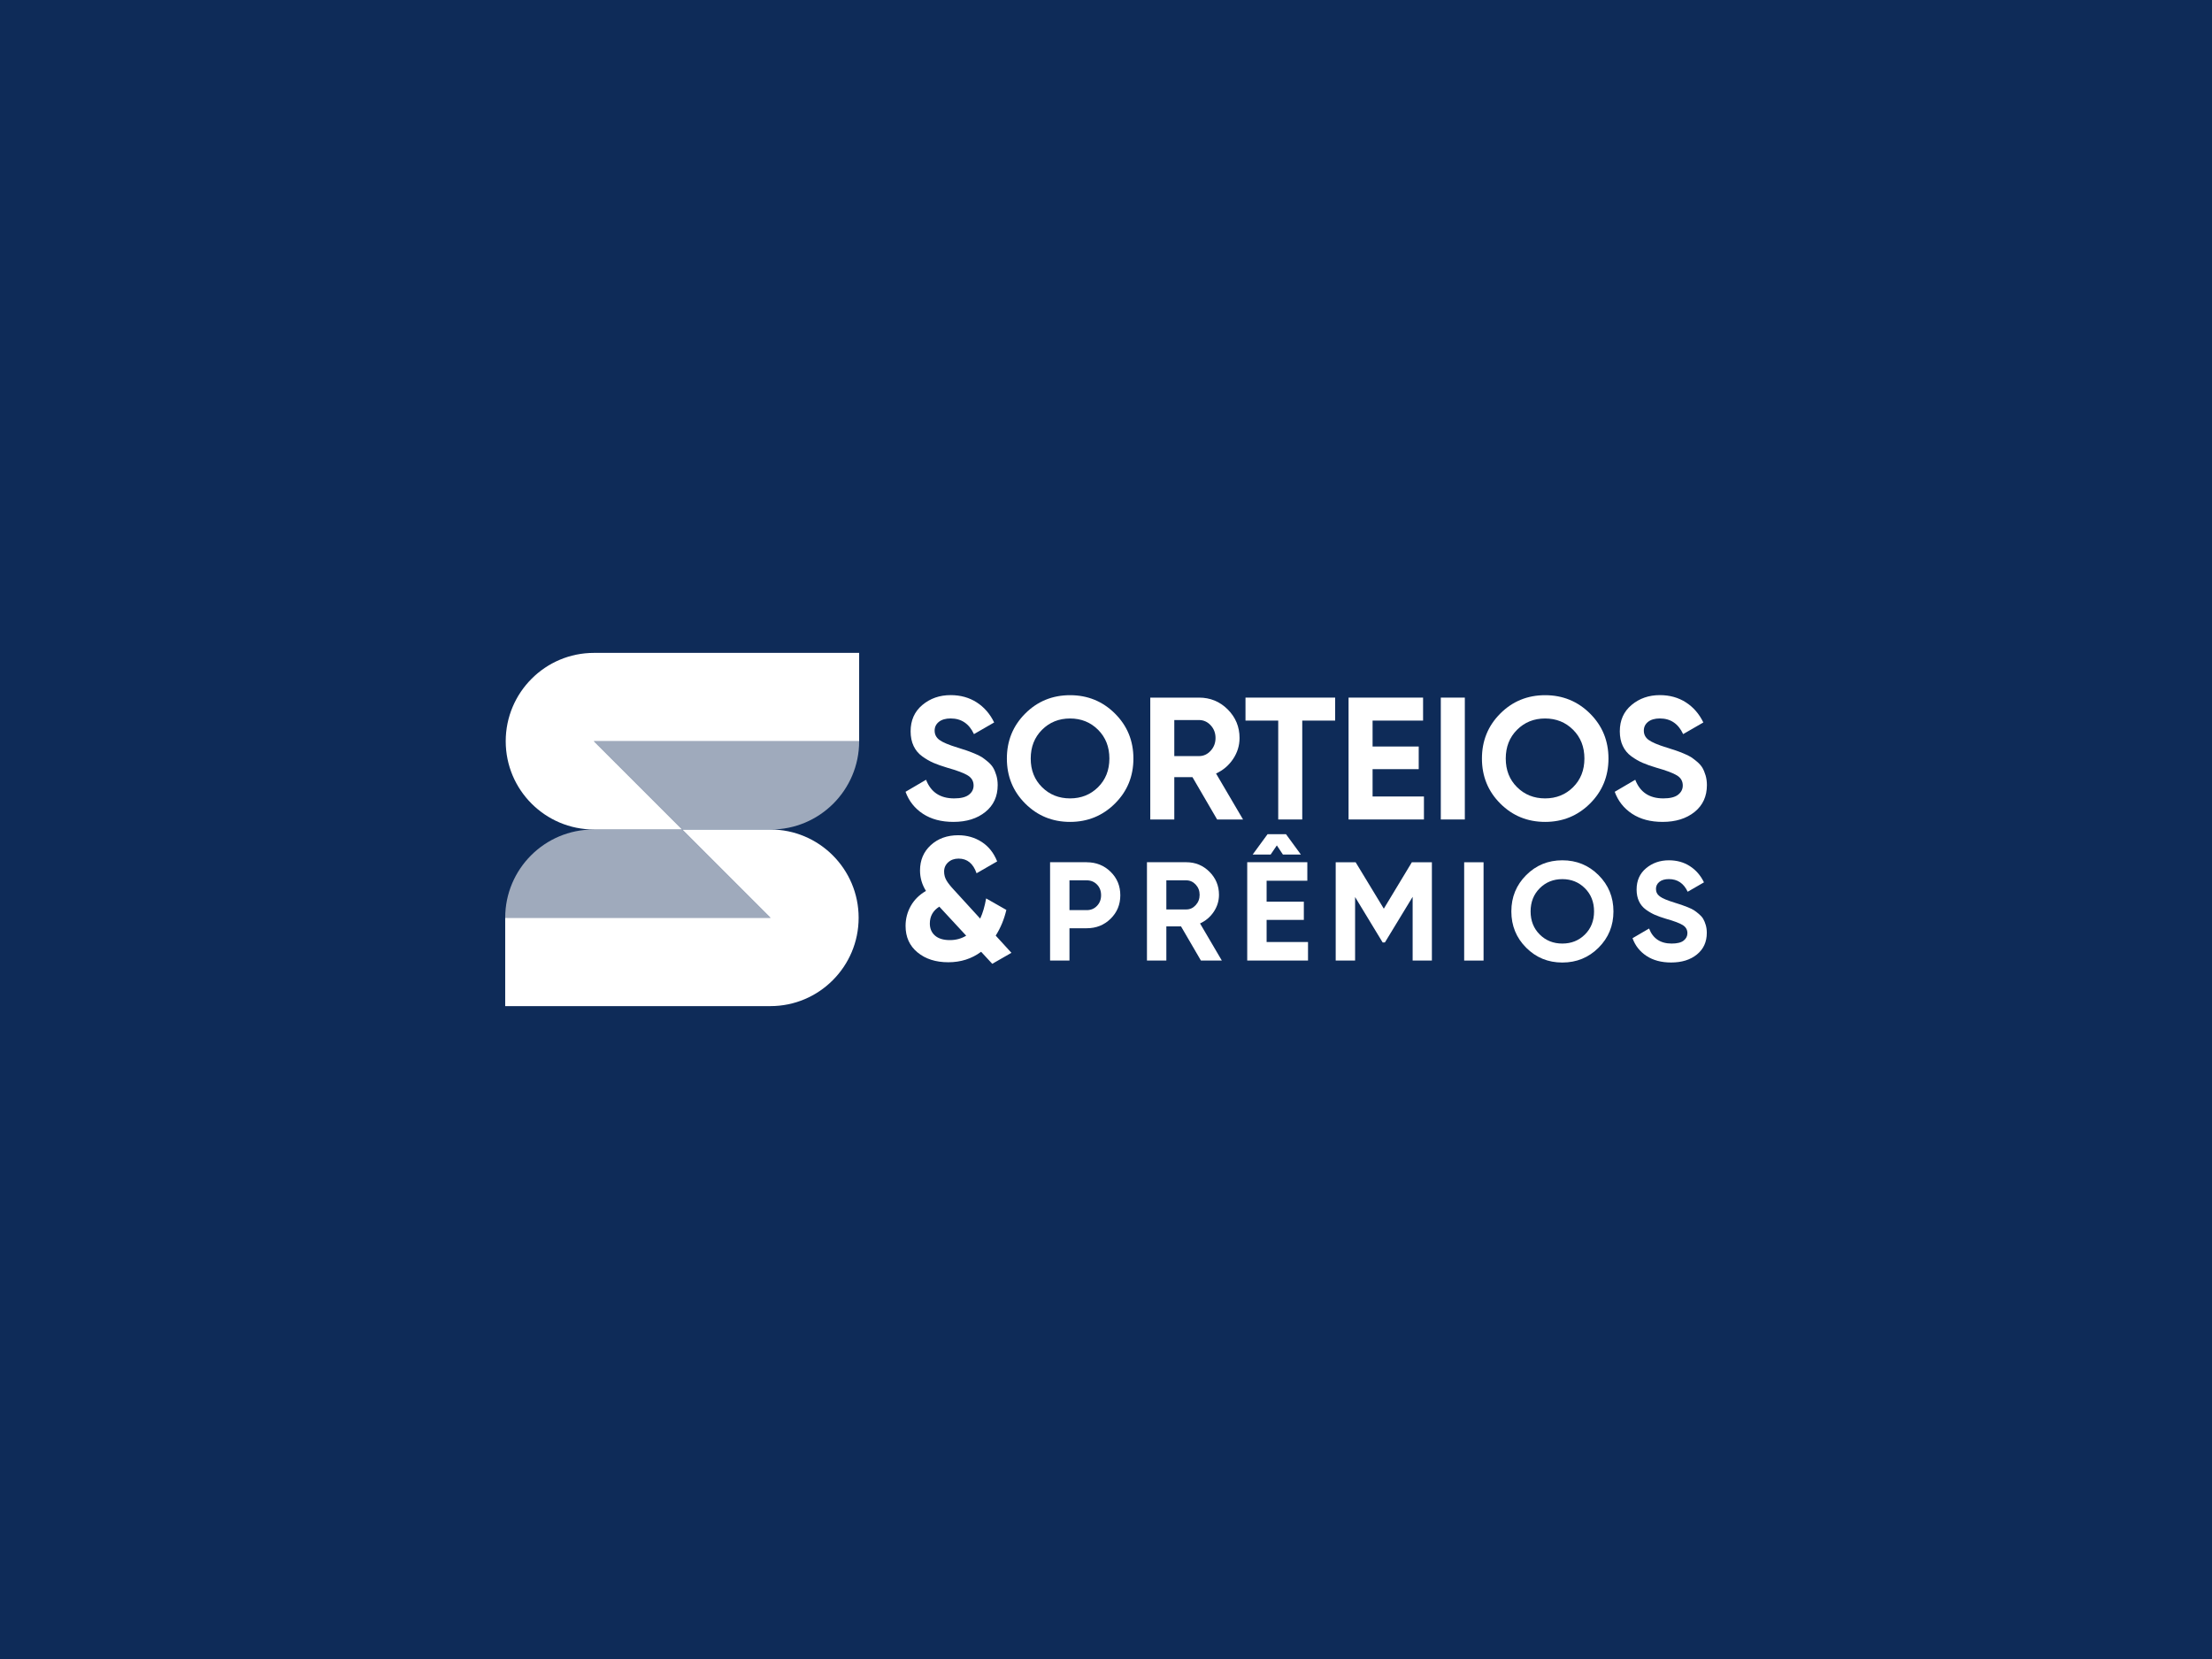 <?xml version="1.0" encoding="utf-8"?>
<!-- Generator: Adobe Illustrator 27.0.0, SVG Export Plug-In . SVG Version: 6.00 Build 0)  -->
<svg version="1.1" id="Layer_1" xmlns="http://www.w3.org/2000/svg" xmlns:xlink="http://www.w3.org/1999/xlink" x="0px" y="0px"
	 viewBox="0 0 640 480" style="enable-background:new 0 0 640 480;" xml:space="preserve">
<style type="text/css">
	.st0{fill:#0E2B58;}
	.st1{opacity:0.6;fill:#FFFFFF;}
	.st2{fill:#FFFFFF;}
</style>
<rect class="st0" width="640" height="480"/>
<path class="st1" d="M222.92,265.54h-76.75v0c0-14.11,11.44-25.54,25.54-25.54h25.66L222.92,265.54z"/>
<path class="st2" d="M248.43,265.54c0,7.05-2.86,13.44-7.49,18.07c-4.61,4.63-11,7.49-18.05,7.49h-76.72v-25.56h76.75L197.38,240
	h25.51C236.99,240,248.43,251.44,248.43,265.54z"/>
<path class="st1" d="M171.83,214.46h76.75v0c0,14.11-11.44,25.54-25.54,25.54h-25.66L171.83,214.46z"/>
<path class="st2" d="M146.32,214.46c0-7.05,2.86-13.44,7.49-18.07c4.61-4.63,11-7.49,18.05-7.49h76.72v25.56h-76.75L197.38,240
	h-25.51C157.76,240,146.32,228.56,146.32,214.46z"/>
<g>
	<g>
		<path class="st2" d="M275.85,237.8c-3.49,0-6.43-0.78-8.81-2.34c-2.38-1.56-4.06-3.68-5.04-6.37l5.94-3.48
			c1.38,3.59,4.08,5.39,8.11,5.39c1.95,0,3.37-0.35,4.28-1.06c0.91-0.7,1.36-1.59,1.36-2.67c0-1.24-0.55-2.21-1.66-2.9
			c-1.11-0.69-3.09-1.44-5.94-2.24c-1.58-0.47-2.91-0.94-4-1.41c-1.09-0.47-2.18-1.1-3.27-1.89c-1.09-0.79-1.92-1.79-2.49-3
			c-0.57-1.21-0.86-2.62-0.86-4.23c0-3.19,1.13-5.73,3.4-7.63c2.27-1.9,4.99-2.85,8.18-2.85c2.85,0,5.36,0.7,7.53,2.09
			c2.17,1.39,3.85,3.33,5.06,5.82l-5.84,3.37c-1.41-3.02-3.66-4.53-6.75-4.53c-1.44,0-2.58,0.33-3.4,0.98
			c-0.82,0.66-1.23,1.5-1.23,2.54c0,1.11,0.46,2.01,1.38,2.69c0.92,0.69,2.69,1.44,5.31,2.24c1.07,0.34,1.89,0.6,2.44,0.78
			c0.55,0.18,1.31,0.47,2.27,0.86s1.7,0.75,2.22,1.08c0.52,0.34,1.12,0.79,1.79,1.36c0.67,0.57,1.18,1.16,1.54,1.76
			c0.35,0.6,0.65,1.34,0.91,2.19c0.25,0.86,0.38,1.79,0.38,2.8c0,3.26-1.18,5.84-3.55,7.76C282.73,236.84,279.65,237.8,275.85,237.8
			z"/>
		<path class="st2" d="M322.59,232.49c-3.56,3.54-7.89,5.31-12.99,5.31c-5.1,0-9.43-1.77-12.97-5.31
			c-3.54-3.54-5.31-7.88-5.31-13.02c0-5.14,1.77-9.48,5.31-13.02c3.54-3.54,7.87-5.31,12.97-5.31c5.1,0,9.43,1.77,12.99,5.31
			c3.56,3.54,5.34,7.88,5.34,13.02C327.93,224.61,326.15,228.95,322.59,232.49z M301.49,227.75c2.18,2.17,4.89,3.25,8.11,3.25
			c3.22,0,5.93-1.08,8.11-3.25c2.18-2.17,3.27-4.93,3.27-8.29c0-3.36-1.09-6.13-3.27-8.31c-2.18-2.18-4.89-3.27-8.11-3.27
			c-3.22,0-5.93,1.09-8.11,3.27c-2.18,2.18-3.27,4.95-3.27,8.31C298.21,222.83,299.31,225.59,301.49,227.75z"/>
		<path class="st2" d="M352.15,237.1l-7.13-12.24h-5.26v12.24h-6.95v-35.26h14.1c3.26,0,6.03,1.14,8.31,3.42
			c2.28,2.28,3.42,5.04,3.42,8.26c0,2.18-0.62,4.21-1.86,6.07c-1.24,1.86-2.89,3.27-4.94,4.21l7.81,13.3H352.15z M339.76,208.34
			v10.42h7.15c1.31,0,2.43-0.51,3.37-1.54c0.94-1.02,1.41-2.26,1.41-3.7c0-1.44-0.47-2.67-1.41-3.68c-0.94-1.01-2.07-1.51-3.37-1.51
			H339.76z"/>
		<path class="st2" d="M386.3,201.84v6.65h-9.52v28.61h-6.95v-28.61h-9.47v-6.65H386.3z"/>
		<path class="st2" d="M397.13,230.45h14.86v6.65h-21.81v-35.26h21.56v6.65h-14.61v7.5h13.35v6.55h-13.35V230.45z"/>
		<path class="st2" d="M416.87,201.84h6.95v35.26h-6.95V201.84z"/>
		<path class="st2" d="M460.04,232.49c-3.56,3.54-7.89,5.31-12.99,5.31c-5.1,0-9.43-1.77-12.97-5.31
			c-3.54-3.54-5.31-7.88-5.31-13.02c0-5.14,1.77-9.48,5.31-13.02c3.54-3.54,7.87-5.31,12.97-5.31c5.1,0,9.43,1.77,12.99,5.31
			c3.56,3.54,5.34,7.88,5.34,13.02C465.38,224.61,463.6,228.95,460.04,232.49z M438.93,227.75c2.18,2.17,4.89,3.25,8.11,3.25
			s5.93-1.08,8.11-3.25c2.18-2.17,3.27-4.93,3.27-8.29c0-3.36-1.09-6.13-3.27-8.31c-2.18-2.18-4.89-3.27-8.11-3.27
			s-5.93,1.09-8.11,3.27c-2.18,2.18-3.27,4.95-3.27,8.31C435.66,222.83,436.75,225.59,438.93,227.75z"/>
		<path class="st2" d="M481.04,237.8c-3.49,0-6.43-0.78-8.81-2.34c-2.38-1.56-4.06-3.68-5.04-6.37l5.94-3.48
			c1.38,3.59,4.08,5.39,8.11,5.39c1.95,0,3.38-0.35,4.28-1.06s1.36-1.59,1.36-2.67c0-1.24-0.55-2.21-1.66-2.9
			c-1.11-0.69-3.09-1.44-5.94-2.24c-1.58-0.47-2.91-0.94-4-1.41c-1.09-0.47-2.18-1.1-3.27-1.89c-1.09-0.79-1.92-1.79-2.49-3
			c-0.57-1.21-0.86-2.62-0.86-4.23c0-3.19,1.13-5.73,3.4-7.63c2.27-1.9,4.99-2.85,8.18-2.85c2.85,0,5.36,0.7,7.53,2.09
			c2.17,1.39,3.85,3.33,5.06,5.82l-5.84,3.37c-1.41-3.02-3.66-4.53-6.75-4.53c-1.44,0-2.58,0.33-3.4,0.98
			c-0.82,0.66-1.23,1.5-1.23,2.54c0,1.11,0.46,2.01,1.39,2.69s2.69,1.44,5.31,2.24c1.07,0.34,1.89,0.6,2.44,0.78
			c0.55,0.18,1.31,0.47,2.27,0.86c0.96,0.39,1.69,0.75,2.22,1.08c0.52,0.34,1.12,0.79,1.79,1.36c0.67,0.57,1.18,1.16,1.54,1.76
			c0.35,0.6,0.65,1.34,0.91,2.19c0.25,0.86,0.38,1.79,0.38,2.8c0,3.26-1.18,5.84-3.55,7.76C487.91,236.84,484.83,237.8,481.04,237.8
			z"/>
		<path class="st2" d="M292.64,275.68l-5.55,3.18l-3.22-3.48c-2.73,2.02-5.89,3.03-9.49,3.03c-3.64,0-6.61-0.95-8.91-2.85
			c-2.31-1.9-3.46-4.45-3.46-7.65c0-2.09,0.51-4.02,1.51-5.8c1.01-1.78,2.47-3.23,4.39-4.34c-1.14-1.82-1.72-3.79-1.72-5.91
			c0-2.99,1.04-5.44,3.13-7.35c2.09-1.9,4.73-2.85,7.93-2.85c2.52,0,4.79,0.65,6.79,1.94c2,1.3,3.49,3.17,4.47,5.63l-5.96,3.43
			c-0.98-2.83-2.71-4.24-5.2-4.24c-1.21,0-2.21,0.35-3,1.06c-0.79,0.71-1.19,1.6-1.19,2.68c0,0.94,0.23,1.8,0.68,2.57
			c0.45,0.77,1.19,1.7,2.2,2.78l7.56,8.27c0.74-1.58,1.31-3.53,1.72-5.84l5.85,3.33c-0.64,2.73-1.67,5.2-3.08,7.43L292.64,275.68z
			 M274.84,272c1.75,0,3.32-0.43,4.71-1.28l-7.65-8.26c-0.07-0.07-0.1-0.12-0.1-0.15c-1.85,1.14-2.77,2.78-2.77,4.9
			c0,1.45,0.5,2.61,1.49,3.48C271.51,271.56,272.95,272,274.84,272z"/>
		<g>
			<path class="st2" d="M314.43,249.48c2.73,0,5.04,0.92,6.91,2.76c1.87,1.84,2.8,4.1,2.8,6.79c0,2.68-0.93,4.94-2.8,6.78
				c-1.87,1.84-4.17,2.76-6.91,2.76h-5v9.34h-5.61v-28.44H314.43z M314.43,263.33c1.19,0,2.18-0.41,2.97-1.24
				c0.79-0.83,1.18-1.85,1.18-3.07c0-1.25-0.39-2.28-1.18-3.09c-0.79-0.81-1.77-1.22-2.97-1.22h-5v8.61H314.43z"/>
			<path class="st2" d="M347.46,277.91l-5.75-9.87h-4.25v9.87h-5.61v-28.44h11.38c2.63,0,4.86,0.92,6.7,2.76
				c1.84,1.84,2.76,4.06,2.76,6.66c0,1.76-0.5,3.39-1.5,4.9c-1,1.5-2.33,2.63-3.98,3.39l6.3,10.73H347.46z M337.46,254.72v8.41h5.77
				c1.06,0,1.96-0.41,2.72-1.24c0.76-0.83,1.14-1.82,1.14-2.99s-0.38-2.15-1.14-2.97c-0.76-0.81-1.67-1.22-2.72-1.22H337.46z"/>
			<path class="st2" d="M366.47,272.55h11.98v5.36h-17.59v-28.44h17.39v5.36h-11.78v6.05h10.77v5.28h-10.77V272.55z M369.43,244.6
				l-1.79,2.64h-5.2l4.31-5.89h5.32l4.31,5.89h-5.2L369.43,244.6z"/>
			<path class="st2" d="M414.29,249.48v28.44h-5.57v-18.44l-8.02,13.19l-0.65,0.02l-7.98-13.15v18.38h-5.61v-28.44h5.77l8.15,13.43
				l8.11-13.43H414.29z"/>
			<path class="st2" d="M423.63,249.48h5.61v28.44h-5.61V249.48z"/>
			<path class="st2" d="M462.51,274.2c-2.87,2.86-6.36,4.29-10.48,4.29c-4.12,0-7.6-1.43-10.46-4.29c-2.86-2.86-4.29-6.36-4.29-10.5
				c0-4.14,1.43-7.64,4.29-10.5c2.86-2.86,6.34-4.29,10.46-4.29c4.12,0,7.61,1.43,10.48,4.29c2.87,2.86,4.31,6.36,4.31,10.5
				C466.82,267.84,465.38,271.34,462.51,274.2z M445.49,270.38c1.76,1.75,3.94,2.62,6.54,2.62c2.6,0,4.78-0.87,6.54-2.62
				c1.76-1.75,2.64-3.97,2.64-6.68c0-2.71-0.88-4.94-2.64-6.7c-1.76-1.76-3.94-2.64-6.54-2.64c-2.6,0-4.78,0.88-6.54,2.64
				c-1.76,1.76-2.64,4-2.64,6.7C442.85,266.4,443.73,268.63,445.49,270.38z"/>
			<path class="st2" d="M483.51,278.48c-2.82,0-5.19-0.63-7.11-1.89c-1.92-1.26-3.28-2.97-4.06-5.14l4.79-2.8
				c1.11,2.9,3.29,4.35,6.54,4.35c1.57,0,2.72-0.28,3.45-0.85c0.73-0.57,1.1-1.29,1.1-2.15c0-1-0.45-1.78-1.34-2.34
				c-0.89-0.56-2.49-1.16-4.79-1.81c-1.27-0.38-2.35-0.76-3.23-1.14c-0.88-0.38-1.76-0.89-2.64-1.52c-0.88-0.64-1.55-1.44-2.01-2.42
				c-0.46-0.97-0.69-2.11-0.69-3.41c0-2.57,0.91-4.62,2.74-6.15c1.83-1.53,4.03-2.3,6.6-2.3c2.3,0,4.33,0.56,6.07,1.69
				c1.75,1.12,3.11,2.69,4.08,4.69l-4.71,2.72c-1.14-2.44-2.95-3.66-5.44-3.66c-1.16,0-2.08,0.26-2.74,0.79
				c-0.66,0.53-1,1.21-1,2.05c0,0.89,0.37,1.62,1.12,2.17c0.74,0.56,2.17,1.16,4.29,1.81c0.87,0.27,1.52,0.48,1.97,0.63
				c0.45,0.15,1.06,0.38,1.83,0.69c0.77,0.31,1.37,0.6,1.79,0.87c0.42,0.27,0.9,0.64,1.44,1.1c0.54,0.46,0.96,0.93,1.24,1.42
				c0.28,0.49,0.53,1.08,0.73,1.77c0.2,0.69,0.3,1.44,0.3,2.25c0,2.63-0.95,4.71-2.86,6.26
				C489.06,277.71,486.57,278.48,483.51,278.48z"/>
		</g>
	</g>
</g>
</svg>
